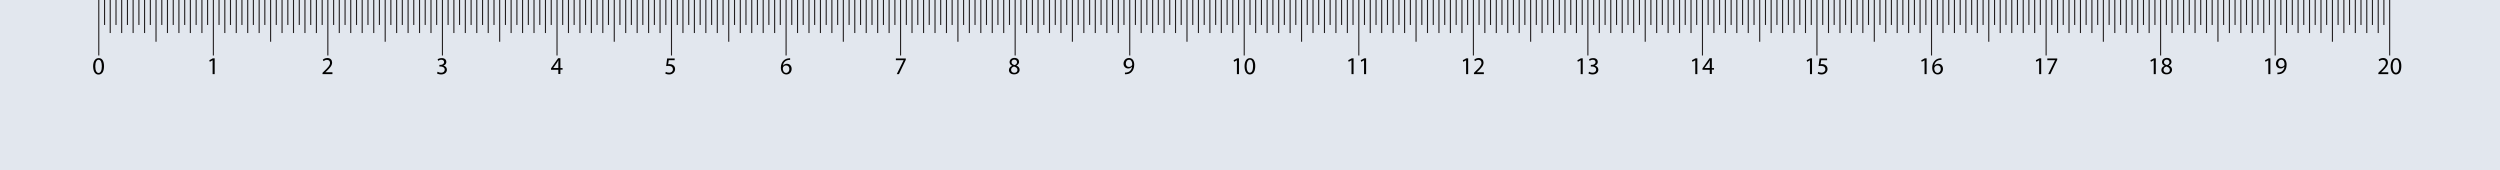 <?xml version="1.0" encoding="utf-8"?>
<!-- Generator: Adobe Illustrator 16.0.0, SVG Export Plug-In . SVG Version: 6.00 Build 0)  -->
<!DOCTYPE svg PUBLIC "-//W3C//DTD SVG 1.1//EN" "http://www.w3.org/Graphics/SVG/1.1/DTD/svg11.dtd">
<svg version="1.1" id="Layer_1" xmlns="http://www.w3.org/2000/svg" xmlns:xlink="http://www.w3.org/1999/xlink" x="0px" y="0px"
	 width="2293px" height="155.9px" viewBox="0 0 2293 155.9" enable-background="new 0 0 2293 155.9" xml:space="preserve">
<rect y="-0.1" fill="#E2E7EE" width="2293" height="156"/>
<line fill="none" stroke="#231F20" stroke-miterlimit="10" x1="90.6" y1="0" x2="90.6" y2="50.9"/>
<line fill="none" stroke="#231F20" stroke-miterlimit="10" x1="95.9" y1="0" x2="95.9" y2="22.9"/>
<line fill="none" stroke="#231F20" stroke-miterlimit="10" x1="101.1" y1="0" x2="101.1" y2="30.3"/>
<line fill="none" stroke="#231F20" stroke-miterlimit="10" x1="106.4" y1="0" x2="106.4" y2="22.9"/>
<line fill="none" stroke="#231F20" stroke-miterlimit="10" x1="111.6" y1="0" x2="111.6" y2="30.3"/>
<line fill="none" stroke="#231F20" stroke-miterlimit="10" x1="116.9" y1="0" x2="116.9" y2="22.9"/>
<line fill="none" stroke="#231F20" stroke-miterlimit="10" x1="122.1" y1="0" x2="122.1" y2="30.3"/>
<line fill="none" stroke="#231F20" stroke-miterlimit="10" x1="127.4" y1="0" x2="127.4" y2="22.9"/>
<line fill="none" stroke="#231F20" stroke-miterlimit="10" x1="132.6" y1="0" x2="132.6" y2="30.3"/>
<line fill="none" stroke="#231F20" stroke-miterlimit="10" x1="137.9" y1="0" x2="137.9" y2="22.9"/>
<line fill="none" stroke="#231F20" stroke-miterlimit="10" x1="143.1" y1="0" x2="143.1" y2="38.3"/>
<line fill="none" stroke="#231F20" stroke-miterlimit="10" x1="148.4" y1="0" x2="148.4" y2="22.9"/>
<line fill="none" stroke="#231F20" stroke-miterlimit="10" x1="153.6" y1="0" x2="153.6" y2="30.3"/>
<line fill="none" stroke="#231F20" stroke-miterlimit="10" x1="158.9" y1="0" x2="158.9" y2="22.9"/>
<line fill="none" stroke="#231F20" stroke-miterlimit="10" x1="164.1" y1="0" x2="164.1" y2="30.3"/>
<line fill="none" stroke="#231F20" stroke-miterlimit="10" x1="169.4" y1="0" x2="169.4" y2="22.9"/>
<line fill="none" stroke="#231F20" stroke-miterlimit="10" x1="174.6" y1="0" x2="174.6" y2="30.3"/>
<line fill="none" stroke="#231F20" stroke-miterlimit="10" x1="179.9" y1="0" x2="179.9" y2="22.9"/>
<line fill="none" stroke="#231F20" stroke-miterlimit="10" x1="185.2" y1="0" x2="185.2" y2="30.3"/>
<line fill="none" stroke="#231F20" stroke-miterlimit="10" x1="190.4" y1="0" x2="190.4" y2="22.9"/>
<line fill="none" stroke="#231F20" stroke-miterlimit="10" x1="195.7" y1="0" x2="195.7" y2="50.9"/>
<line fill="none" stroke="#231F20" stroke-miterlimit="10" x1="200.9" y1="0" x2="200.9" y2="22.9"/>
<line fill="none" stroke="#231F20" stroke-miterlimit="10" x1="206.2" y1="0" x2="206.2" y2="30.3"/>
<line fill="none" stroke="#231F20" stroke-miterlimit="10" x1="211.4" y1="0" x2="211.4" y2="22.9"/>
<line fill="none" stroke="#231F20" stroke-miterlimit="10" x1="216.7" y1="0" x2="216.7" y2="30.3"/>
<line fill="none" stroke="#231F20" stroke-miterlimit="10" x1="221.9" y1="0" x2="221.9" y2="22.9"/>
<line fill="none" stroke="#231F20" stroke-miterlimit="10" x1="227.2" y1="0" x2="227.2" y2="30.3"/>
<line fill="none" stroke="#231F20" stroke-miterlimit="10" x1="232.4" y1="0" x2="232.4" y2="22.9"/>
<line fill="none" stroke="#231F20" stroke-miterlimit="10" x1="237.7" y1="0" x2="237.7" y2="30.3"/>
<line fill="none" stroke="#231F20" stroke-miterlimit="10" x1="242.9" y1="0" x2="242.9" y2="22.9"/>
<line fill="none" stroke="#231F20" stroke-miterlimit="10" x1="248.2" y1="0" x2="248.2" y2="38.3"/>
<line fill="none" stroke="#231F20" stroke-miterlimit="10" x1="253.4" y1="0" x2="253.4" y2="22.9"/>
<line fill="none" stroke="#231F20" stroke-miterlimit="10" x1="258.7" y1="0" x2="258.7" y2="30.3"/>
<line fill="none" stroke="#231F20" stroke-miterlimit="10" x1="264" y1="0" x2="264" y2="22.9"/>
<line fill="none" stroke="#231F20" stroke-miterlimit="10" x1="269.2" y1="0" x2="269.2" y2="30.3"/>
<line fill="none" stroke="#231F20" stroke-miterlimit="10" x1="274.5" y1="0" x2="274.5" y2="22.9"/>
<line fill="none" stroke="#231F20" stroke-miterlimit="10" x1="279.7" y1="0" x2="279.7" y2="30.3"/>
<line fill="none" stroke="#231F20" stroke-miterlimit="10" x1="285" y1="0" x2="285" y2="22.9"/>
<line fill="none" stroke="#231F20" stroke-miterlimit="10" x1="290.2" y1="0" x2="290.2" y2="30.3"/>
<line fill="none" stroke="#231F20" stroke-miterlimit="10" x1="295.5" y1="0" x2="295.5" y2="22.9"/>
<line fill="none" stroke="#231F20" stroke-miterlimit="10" x1="300.7" y1="0" x2="300.7" y2="50.9"/>
<line fill="none" stroke="#231F20" stroke-miterlimit="10" x1="306" y1="0" x2="306" y2="22.9"/>
<line fill="none" stroke="#231F20" stroke-miterlimit="10" x1="311.2" y1="0" x2="311.2" y2="30.3"/>
<line fill="none" stroke="#231F20" stroke-miterlimit="10" x1="316.5" y1="0" x2="316.5" y2="22.9"/>
<line fill="none" stroke="#231F20" stroke-miterlimit="10" x1="321.7" y1="0" x2="321.7" y2="30.3"/>
<line fill="none" stroke="#231F20" stroke-miterlimit="10" x1="327" y1="0" x2="327" y2="22.9"/>
<line fill="none" stroke="#231F20" stroke-miterlimit="10" x1="332.2" y1="0" x2="332.2" y2="30.3"/>
<line fill="none" stroke="#231F20" stroke-miterlimit="10" x1="337.5" y1="0" x2="337.5" y2="22.9"/>
<line fill="none" stroke="#231F20" stroke-miterlimit="10" x1="342.8" y1="0" x2="342.8" y2="30.3"/>
<line fill="none" stroke="#231F20" stroke-miterlimit="10" x1="348" y1="0" x2="348" y2="22.9"/>
<line fill="none" stroke="#231F20" stroke-miterlimit="10" x1="353.3" y1="0" x2="353.3" y2="38.3"/>
<line fill="none" stroke="#231F20" stroke-miterlimit="10" x1="358.5" y1="0" x2="358.5" y2="22.9"/>
<line fill="none" stroke="#231F20" stroke-miterlimit="10" x1="363.8" y1="0" x2="363.8" y2="30.3"/>
<line fill="none" stroke="#231F20" stroke-miterlimit="10" x1="369" y1="0" x2="369" y2="22.9"/>
<line fill="none" stroke="#231F20" stroke-miterlimit="10" x1="374.3" y1="0" x2="374.3" y2="30.3"/>
<line fill="none" stroke="#231F20" stroke-miterlimit="10" x1="379.5" y1="0" x2="379.5" y2="22.9"/>
<line fill="none" stroke="#231F20" stroke-miterlimit="10" x1="384.8" y1="0" x2="384.8" y2="30.3"/>
<line fill="none" stroke="#231F20" stroke-miterlimit="10" x1="390" y1="0" x2="390" y2="22.9"/>
<line fill="none" stroke="#231F20" stroke-miterlimit="10" x1="395.3" y1="0" x2="395.3" y2="30.3"/>
<line fill="none" stroke="#231F20" stroke-miterlimit="10" x1="400.5" y1="0" x2="400.5" y2="22.9"/>
<line fill="none" stroke="#231F20" stroke-miterlimit="10" x1="405.8" y1="0" x2="405.8" y2="50.9"/>
<line fill="none" stroke="#231F20" stroke-miterlimit="10" x1="411" y1="0" x2="411" y2="22.9"/>
<line fill="none" stroke="#231F20" stroke-miterlimit="10" x1="416.3" y1="0" x2="416.3" y2="30.3"/>
<line fill="none" stroke="#231F20" stroke-miterlimit="10" x1="421.5" y1="0" x2="421.5" y2="22.9"/>
<line fill="none" stroke="#231F20" stroke-miterlimit="10" x1="426.8" y1="0" x2="426.8" y2="30.3"/>
<line fill="none" stroke="#231F20" stroke-miterlimit="10" x1="432.1" y1="0" x2="432.1" y2="22.9"/>
<line fill="none" stroke="#231F20" stroke-miterlimit="10" x1="437.3" y1="0" x2="437.3" y2="30.3"/>
<line fill="none" stroke="#231F20" stroke-miterlimit="10" x1="442.6" y1="0" x2="442.6" y2="22.9"/>
<line fill="none" stroke="#231F20" stroke-miterlimit="10" x1="447.8" y1="0" x2="447.8" y2="30.3"/>
<line fill="none" stroke="#231F20" stroke-miterlimit="10" x1="453.1" y1="0" x2="453.1" y2="22.9"/>
<line fill="none" stroke="#231F20" stroke-miterlimit="10" x1="458.3" y1="0" x2="458.3" y2="38.3"/>
<line fill="none" stroke="#231F20" stroke-miterlimit="10" x1="463.6" y1="0" x2="463.6" y2="22.9"/>
<line fill="none" stroke="#231F20" stroke-miterlimit="10" x1="468.8" y1="0" x2="468.8" y2="30.3"/>
<line fill="none" stroke="#231F20" stroke-miterlimit="10" x1="474.1" y1="0" x2="474.1" y2="22.9"/>
<line fill="none" stroke="#231F20" stroke-miterlimit="10" x1="479.3" y1="0" x2="479.3" y2="30.3"/>
<line fill="none" stroke="#231F20" stroke-miterlimit="10" x1="484.6" y1="0" x2="484.6" y2="22.9"/>
<line fill="none" stroke="#231F20" stroke-miterlimit="10" x1="489.8" y1="0" x2="489.8" y2="30.3"/>
<line fill="none" stroke="#231F20" stroke-miterlimit="10" x1="495.1" y1="0" x2="495.1" y2="22.9"/>
<line fill="none" stroke="#231F20" stroke-miterlimit="10" x1="500.3" y1="0" x2="500.3" y2="30.3"/>
<line fill="none" stroke="#231F20" stroke-miterlimit="10" x1="505.6" y1="0" x2="505.6" y2="22.9"/>
<line fill="none" stroke="#231F20" stroke-miterlimit="10" x1="510.9" y1="0" x2="510.9" y2="50.9"/>
<line fill="none" stroke="#231F20" stroke-miterlimit="10" x1="516.1" y1="0" x2="516.1" y2="22.9"/>
<line fill="none" stroke="#231F20" stroke-miterlimit="10" x1="521.4" y1="0" x2="521.4" y2="30.3"/>
<line fill="none" stroke="#231F20" stroke-miterlimit="10" x1="526.6" y1="0" x2="526.6" y2="22.9"/>
<line fill="none" stroke="#231F20" stroke-miterlimit="10" x1="531.9" y1="0" x2="531.9" y2="30.3"/>
<line fill="none" stroke="#231F20" stroke-miterlimit="10" x1="537.1" y1="0" x2="537.1" y2="22.9"/>
<line fill="none" stroke="#231F20" stroke-miterlimit="10" x1="542.4" y1="0" x2="542.4" y2="30.3"/>
<line fill="none" stroke="#231F20" stroke-miterlimit="10" x1="547.6" y1="0" x2="547.6" y2="22.9"/>
<line fill="none" stroke="#231F20" stroke-miterlimit="10" x1="552.9" y1="0" x2="552.9" y2="30.3"/>
<line fill="none" stroke="#231F20" stroke-miterlimit="10" x1="558.1" y1="0" x2="558.1" y2="22.9"/>
<line fill="none" stroke="#231F20" stroke-miterlimit="10" x1="563.4" y1="0" x2="563.4" y2="38.3"/>
<line fill="none" stroke="#231F20" stroke-miterlimit="10" x1="568.6" y1="0" x2="568.6" y2="22.9"/>
<line fill="none" stroke="#231F20" stroke-miterlimit="10" x1="573.9" y1="0" x2="573.9" y2="30.3"/>
<line fill="none" stroke="#231F20" stroke-miterlimit="10" x1="579.1" y1="0" x2="579.1" y2="22.9"/>
<line fill="none" stroke="#231F20" stroke-miterlimit="10" x1="584.4" y1="0" x2="584.4" y2="30.3"/>
<line fill="none" stroke="#231F20" stroke-miterlimit="10" x1="589.6" y1="0" x2="589.6" y2="22.9"/>
<line fill="none" stroke="#231F20" stroke-miterlimit="10" x1="594.9" y1="0" x2="594.9" y2="30.3"/>
<line fill="none" stroke="#231F20" stroke-miterlimit="10" x1="600.2" y1="0" x2="600.2" y2="22.9"/>
<line fill="none" stroke="#231F20" stroke-miterlimit="10" x1="605.4" y1="0" x2="605.4" y2="30.3"/>
<line fill="none" stroke="#231F20" stroke-miterlimit="10" x1="610.7" y1="0" x2="610.7" y2="22.9"/>
<line fill="none" stroke="#231F20" stroke-miterlimit="10" x1="615.9" y1="0" x2="615.9" y2="50.9"/>
<line fill="none" stroke="#231F20" stroke-miterlimit="10" x1="621.2" y1="0" x2="621.2" y2="22.9"/>
<line fill="none" stroke="#231F20" stroke-miterlimit="10" x1="626.4" y1="0" x2="626.4" y2="30.3"/>
<line fill="none" stroke="#231F20" stroke-miterlimit="10" x1="631.7" y1="0" x2="631.7" y2="22.9"/>
<line fill="none" stroke="#231F20" stroke-miterlimit="10" x1="636.9" y1="0" x2="636.9" y2="30.3"/>
<line fill="none" stroke="#231F20" stroke-miterlimit="10" x1="642.2" y1="0" x2="642.2" y2="22.9"/>
<line fill="none" stroke="#231F20" stroke-miterlimit="10" x1="647.4" y1="0" x2="647.4" y2="30.3"/>
<line fill="none" stroke="#231F20" stroke-miterlimit="10" x1="652.7" y1="0" x2="652.7" y2="22.9"/>
<line fill="none" stroke="#231F20" stroke-miterlimit="10" x1="657.9" y1="0" x2="657.9" y2="30.3"/>
<line fill="none" stroke="#231F20" stroke-miterlimit="10" x1="663.2" y1="0" x2="663.2" y2="22.9"/>
<line fill="none" stroke="#231F20" stroke-miterlimit="10" x1="668.4" y1="0" x2="668.4" y2="38.3"/>
<line fill="none" stroke="#231F20" stroke-miterlimit="10" x1="673.7" y1="0" x2="673.7" y2="22.9"/>
<line fill="none" stroke="#231F20" stroke-miterlimit="10" x1="679" y1="0" x2="679" y2="30.3"/>
<line fill="none" stroke="#231F20" stroke-miterlimit="10" x1="684.2" y1="0" x2="684.2" y2="22.9"/>
<line fill="none" stroke="#231F20" stroke-miterlimit="10" x1="689.5" y1="0" x2="689.5" y2="30.3"/>
<line fill="none" stroke="#231F20" stroke-miterlimit="10" x1="694.7" y1="0" x2="694.7" y2="22.9"/>
<line fill="none" stroke="#231F20" stroke-miterlimit="10" x1="700" y1="0" x2="700" y2="30.3"/>
<line fill="none" stroke="#231F20" stroke-miterlimit="10" x1="705.2" y1="0" x2="705.2" y2="22.9"/>
<line fill="none" stroke="#231F20" stroke-miterlimit="10" x1="710.5" y1="0" x2="710.5" y2="30.3"/>
<line fill="none" stroke="#231F20" stroke-miterlimit="10" x1="715.7" y1="0" x2="715.7" y2="22.9"/>
<line fill="none" stroke="#231F20" stroke-miterlimit="10" x1="721" y1="0" x2="721" y2="50.9"/>
<line fill="none" stroke="#231F20" stroke-miterlimit="10" x1="726.2" y1="0" x2="726.2" y2="22.9"/>
<line fill="none" stroke="#231F20" stroke-miterlimit="10" x1="731.5" y1="0" x2="731.5" y2="30.3"/>
<line fill="none" stroke="#231F20" stroke-miterlimit="10" x1="736.7" y1="0" x2="736.7" y2="22.9"/>
<line fill="none" stroke="#231F20" stroke-miterlimit="10" x1="742" y1="0" x2="742" y2="30.3"/>
<line fill="none" stroke="#231F20" stroke-miterlimit="10" x1="747.2" y1="0" x2="747.2" y2="22.9"/>
<line fill="none" stroke="#231F20" stroke-miterlimit="10" x1="752.5" y1="0" x2="752.5" y2="30.3"/>
<line fill="none" stroke="#231F20" stroke-miterlimit="10" x1="757.8" y1="0" x2="757.8" y2="22.9"/>
<line fill="none" stroke="#231F20" stroke-miterlimit="10" x1="763" y1="0" x2="763" y2="30.3"/>
<line fill="none" stroke="#231F20" stroke-miterlimit="10" x1="768.3" y1="0" x2="768.3" y2="22.9"/>
<line fill="none" stroke="#231F20" stroke-miterlimit="10" x1="773.5" y1="0" x2="773.5" y2="38.3"/>
<line fill="none" stroke="#231F20" stroke-miterlimit="10" x1="778.8" y1="0" x2="778.8" y2="22.9"/>
<line fill="none" stroke="#231F20" stroke-miterlimit="10" x1="784" y1="0" x2="784" y2="30.3"/>
<line fill="none" stroke="#231F20" stroke-miterlimit="10" x1="789.3" y1="0" x2="789.3" y2="22.9"/>
<line fill="none" stroke="#231F20" stroke-miterlimit="10" x1="794.5" y1="0" x2="794.5" y2="30.3"/>
<line fill="none" stroke="#231F20" stroke-miterlimit="10" x1="799.8" y1="0" x2="799.8" y2="22.9"/>
<line fill="none" stroke="#231F20" stroke-miterlimit="10" x1="805" y1="0" x2="805" y2="30.3"/>
<line fill="none" stroke="#231F20" stroke-miterlimit="10" x1="810.3" y1="0" x2="810.3" y2="22.9"/>
<line fill="none" stroke="#231F20" stroke-miterlimit="10" x1="815.5" y1="0" x2="815.5" y2="30.3"/>
<line fill="none" stroke="#231F20" stroke-miterlimit="10" x1="820.8" y1="0" x2="820.8" y2="22.9"/>
<line fill="none" stroke="#231F20" stroke-miterlimit="10" x1="826" y1="0" x2="826" y2="50.9"/>
<line fill="none" stroke="#231F20" stroke-miterlimit="10" x1="831.3" y1="0" x2="831.3" y2="22.9"/>
<line fill="none" stroke="#231F20" stroke-miterlimit="10" x1="836.5" y1="0" x2="836.5" y2="30.3"/>
<line fill="none" stroke="#231F20" stroke-miterlimit="10" x1="841.8" y1="0" x2="841.8" y2="22.9"/>
<line fill="none" stroke="#231F20" stroke-miterlimit="10" x1="847.1" y1="0" x2="847.1" y2="30.3"/>
<line fill="none" stroke="#231F20" stroke-miterlimit="10" x1="852.3" y1="0" x2="852.3" y2="22.9"/>
<line fill="none" stroke="#231F20" stroke-miterlimit="10" x1="857.6" y1="0" x2="857.6" y2="30.3"/>
<line fill="none" stroke="#231F20" stroke-miterlimit="10" x1="862.8" y1="0" x2="862.8" y2="22.9"/>
<line fill="none" stroke="#231F20" stroke-miterlimit="10" x1="868.1" y1="0" x2="868.1" y2="30.3"/>
<line fill="none" stroke="#231F20" stroke-miterlimit="10" x1="873.3" y1="0" x2="873.3" y2="22.9"/>
<line fill="none" stroke="#231F20" stroke-miterlimit="10" x1="878.6" y1="0" x2="878.6" y2="38.3"/>
<line fill="none" stroke="#231F20" stroke-miterlimit="10" x1="883.8" y1="0" x2="883.8" y2="22.9"/>
<line fill="none" stroke="#231F20" stroke-miterlimit="10" x1="889.1" y1="0" x2="889.1" y2="30.3"/>
<line fill="none" stroke="#231F20" stroke-miterlimit="10" x1="894.3" y1="0" x2="894.3" y2="22.9"/>
<line fill="none" stroke="#231F20" stroke-miterlimit="10" x1="899.6" y1="0" x2="899.6" y2="30.3"/>
<line fill="none" stroke="#231F20" stroke-miterlimit="10" x1="904.8" y1="0" x2="904.8" y2="22.9"/>
<line fill="none" stroke="#231F20" stroke-miterlimit="10" x1="910.1" y1="0" x2="910.1" y2="30.3"/>
<line fill="none" stroke="#231F20" stroke-miterlimit="10" x1="915.3" y1="0" x2="915.3" y2="22.9"/>
<line fill="none" stroke="#231F20" stroke-miterlimit="10" x1="920.6" y1="0" x2="920.6" y2="30.3"/>
<line fill="none" stroke="#231F20" stroke-miterlimit="10" x1="925.9" y1="0" x2="925.9" y2="22.9"/>
<line fill="none" stroke="#231F20" stroke-miterlimit="10" x1="931.1" y1="0" x2="931.1" y2="50.9"/>
<line fill="none" stroke="#231F20" stroke-miterlimit="10" x1="936.4" y1="0" x2="936.4" y2="22.9"/>
<line fill="none" stroke="#231F20" stroke-miterlimit="10" x1="941.6" y1="0" x2="941.6" y2="30.3"/>
<line fill="none" stroke="#231F20" stroke-miterlimit="10" x1="946.9" y1="0" x2="946.9" y2="22.9"/>
<line fill="none" stroke="#231F20" stroke-miterlimit="10" x1="952.1" y1="0" x2="952.1" y2="30.3"/>
<line fill="none" stroke="#231F20" stroke-miterlimit="10" x1="957.4" y1="0" x2="957.4" y2="22.9"/>
<line fill="none" stroke="#231F20" stroke-miterlimit="10" x1="962.6" y1="0" x2="962.6" y2="30.3"/>
<line fill="none" stroke="#231F20" stroke-miterlimit="10" x1="967.9" y1="0" x2="967.9" y2="22.9"/>
<line fill="none" stroke="#231F20" stroke-miterlimit="10" x1="973.1" y1="0" x2="973.1" y2="30.3"/>
<line fill="none" stroke="#231F20" stroke-miterlimit="10" x1="978.4" y1="0" x2="978.4" y2="22.9"/>
<line fill="none" stroke="#231F20" stroke-miterlimit="10" x1="983.6" y1="0" x2="983.6" y2="38.3"/>
<line fill="none" stroke="#231F20" stroke-miterlimit="10" x1="988.9" y1="0" x2="988.9" y2="22.9"/>
<line fill="none" stroke="#231F20" stroke-miterlimit="10" x1="994.1" y1="0" x2="994.1" y2="30.3"/>
<line fill="none" stroke="#231F20" stroke-miterlimit="10" x1="999.4" y1="0" x2="999.4" y2="22.9"/>
<line fill="none" stroke="#231F20" stroke-miterlimit="10" x1="1004.6" y1="0" x2="1004.6" y2="30.3"/>
<line fill="none" stroke="#231F20" stroke-miterlimit="10" x1="1009.9" y1="0" x2="1009.9" y2="22.9"/>
<line fill="none" stroke="#231F20" stroke-miterlimit="10" x1="1015.2" y1="0" x2="1015.2" y2="30.3"/>
<line fill="none" stroke="#231F20" stroke-miterlimit="10" x1="1020.4" y1="0" x2="1020.4" y2="22.9"/>
<line fill="none" stroke="#231F20" stroke-miterlimit="10" x1="1025.7" y1="0" x2="1025.7" y2="30.3"/>
<line fill="none" stroke="#231F20" stroke-miterlimit="10" x1="1030.9" y1="0" x2="1030.9" y2="22.9"/>
<line fill="none" stroke="#231F20" stroke-miterlimit="10" x1="1036.2" y1="0" x2="1036.2" y2="50.9"/>
<line fill="none" stroke="#231F20" stroke-miterlimit="10" x1="1041.4" y1="0" x2="1041.4" y2="22.9"/>
<line fill="none" stroke="#231F20" stroke-miterlimit="10" x1="1046.7" y1="0" x2="1046.7" y2="30.3"/>
<line fill="none" stroke="#231F20" stroke-miterlimit="10" x1="1051.9" y1="0" x2="1051.9" y2="22.9"/>
<line fill="none" stroke="#231F20" stroke-miterlimit="10" x1="1057.2" y1="0" x2="1057.2" y2="30.3"/>
<line fill="none" stroke="#231F20" stroke-miterlimit="10" x1="1062.4" y1="0" x2="1062.4" y2="22.9"/>
<line fill="none" stroke="#231F20" stroke-miterlimit="10" x1="1067.7" y1="0" x2="1067.7" y2="30.3"/>
<line fill="none" stroke="#231F20" stroke-miterlimit="10" x1="1072.9" y1="0" x2="1072.9" y2="22.9"/>
<line fill="none" stroke="#231F20" stroke-miterlimit="10" x1="1078.2" y1="0" x2="1078.2" y2="30.3"/>
<line fill="none" stroke="#231F20" stroke-miterlimit="10" x1="1083.4" y1="0" x2="1083.4" y2="22.9"/>
<line fill="none" stroke="#231F20" stroke-miterlimit="10" x1="1088.7" y1="0" x2="1088.7" y2="38.3"/>
<line fill="none" stroke="#231F20" stroke-miterlimit="10" x1="1094" y1="0" x2="1094" y2="22.9"/>
<line fill="none" stroke="#231F20" stroke-miterlimit="10" x1="1099.2" y1="0" x2="1099.2" y2="30.3"/>
<line fill="none" stroke="#231F20" stroke-miterlimit="10" x1="1104.5" y1="0" x2="1104.5" y2="22.9"/>
<line fill="none" stroke="#231F20" stroke-miterlimit="10" x1="1109.7" y1="0" x2="1109.7" y2="30.3"/>
<line fill="none" stroke="#231F20" stroke-miterlimit="10" x1="1115" y1="0" x2="1115" y2="22.9"/>
<line fill="none" stroke="#231F20" stroke-miterlimit="10" x1="1120.2" y1="0" x2="1120.2" y2="30.3"/>
<line fill="none" stroke="#231F20" stroke-miterlimit="10" x1="1125.5" y1="0" x2="1125.5" y2="22.9"/>
<line fill="none" stroke="#231F20" stroke-miterlimit="10" x1="1130.7" y1="0" x2="1130.7" y2="30.3"/>
<line fill="none" stroke="#231F20" stroke-miterlimit="10" x1="1136" y1="0" x2="1136" y2="22.9"/>
<line fill="none" stroke="#231F20" stroke-miterlimit="10" x1="1141.2" y1="0" x2="1141.2" y2="50.9"/>
<line fill="none" stroke="#231F20" stroke-miterlimit="10" x1="1146.5" y1="0" x2="1146.5" y2="22.9"/>
<line fill="none" stroke="#231F20" stroke-miterlimit="10" x1="1151.7" y1="0" x2="1151.7" y2="30.3"/>
<line fill="none" stroke="#231F20" stroke-miterlimit="10" x1="1157" y1="0" x2="1157" y2="22.9"/>
<line fill="none" stroke="#231F20" stroke-miterlimit="10" x1="1162.2" y1="0" x2="1162.2" y2="30.3"/>
<line fill="none" stroke="#231F20" stroke-miterlimit="10" x1="1167.5" y1="0" x2="1167.5" y2="22.9"/>
<line fill="none" stroke="#231F20" stroke-miterlimit="10" x1="1172.8" y1="0" x2="1172.8" y2="30.3"/>
<line fill="none" stroke="#231F20" stroke-miterlimit="10" x1="1178" y1="0" x2="1178" y2="22.9"/>
<line fill="none" stroke="#231F20" stroke-miterlimit="10" x1="1183.3" y1="0" x2="1183.3" y2="30.3"/>
<line fill="none" stroke="#231F20" stroke-miterlimit="10" x1="1188.5" y1="0" x2="1188.5" y2="22.9"/>
<line fill="none" stroke="#231F20" stroke-miterlimit="10" x1="1193.8" y1="0" x2="1193.8" y2="38.3"/>
<line fill="none" stroke="#231F20" stroke-miterlimit="10" x1="1199" y1="0" x2="1199" y2="22.9"/>
<line fill="none" stroke="#231F20" stroke-miterlimit="10" x1="1204.3" y1="0" x2="1204.3" y2="30.3"/>
<line fill="none" stroke="#231F20" stroke-miterlimit="10" x1="1209.5" y1="0" x2="1209.5" y2="22.9"/>
<line fill="none" stroke="#231F20" stroke-miterlimit="10" x1="1214.8" y1="0" x2="1214.8" y2="30.3"/>
<line fill="none" stroke="#231F20" stroke-miterlimit="10" x1="1220" y1="0" x2="1220" y2="22.9"/>
<line fill="none" stroke="#231F20" stroke-miterlimit="10" x1="1225.3" y1="0" x2="1225.3" y2="30.3"/>
<line fill="none" stroke="#231F20" stroke-miterlimit="10" x1="1230.5" y1="0" x2="1230.5" y2="22.9"/>
<line fill="none" stroke="#231F20" stroke-miterlimit="10" x1="1235.8" y1="0" x2="1235.8" y2="30.3"/>
<line fill="none" stroke="#231F20" stroke-miterlimit="10" x1="1241" y1="0" x2="1241" y2="22.9"/>
<line fill="none" stroke="#231F20" stroke-miterlimit="10" x1="1246.3" y1="0" x2="1246.3" y2="50.9"/>
<line fill="none" stroke="#231F20" stroke-miterlimit="10" x1="1251.5" y1="0" x2="1251.5" y2="22.9"/>
<line fill="none" stroke="#231F20" stroke-miterlimit="10" x1="1256.8" y1="0" x2="1256.8" y2="30.3"/>
<line fill="none" stroke="#231F20" stroke-miterlimit="10" x1="1262.1" y1="0" x2="1262.1" y2="22.9"/>
<line fill="none" stroke="#231F20" stroke-miterlimit="10" x1="1267.3" y1="0" x2="1267.3" y2="30.3"/>
<line fill="none" stroke="#231F20" stroke-miterlimit="10" x1="1272.6" y1="0" x2="1272.6" y2="22.9"/>
<line fill="none" stroke="#231F20" stroke-miterlimit="10" x1="1277.8" y1="0" x2="1277.8" y2="30.3"/>
<line fill="none" stroke="#231F20" stroke-miterlimit="10" x1="1283.1" y1="0" x2="1283.1" y2="22.9"/>
<line fill="none" stroke="#231F20" stroke-miterlimit="10" x1="1288.3" y1="0" x2="1288.3" y2="30.3"/>
<line fill="none" stroke="#231F20" stroke-miterlimit="10" x1="1293.6" y1="0" x2="1293.6" y2="22.9"/>
<line fill="none" stroke="#231F20" stroke-miterlimit="10" x1="1298.8" y1="0" x2="1298.8" y2="38.3"/>
<line fill="none" stroke="#231F20" stroke-miterlimit="10" x1="1304.1" y1="0" x2="1304.1" y2="22.9"/>
<line fill="none" stroke="#231F20" stroke-miterlimit="10" x1="1309.3" y1="0" x2="1309.3" y2="30.3"/>
<line fill="none" stroke="#231F20" stroke-miterlimit="10" x1="1314.6" y1="0" x2="1314.6" y2="22.9"/>
<line fill="none" stroke="#231F20" stroke-miterlimit="10" x1="1319.8" y1="0" x2="1319.8" y2="30.3"/>
<line fill="none" stroke="#231F20" stroke-miterlimit="10" x1="1325.1" y1="0" x2="1325.1" y2="22.9"/>
<line fill="none" stroke="#231F20" stroke-miterlimit="10" x1="1330.3" y1="0" x2="1330.3" y2="30.3"/>
<line fill="none" stroke="#231F20" stroke-miterlimit="10" x1="1335.6" y1="0" x2="1335.6" y2="22.9"/>
<line fill="none" stroke="#231F20" stroke-miterlimit="10" x1="1340.9" y1="0" x2="1340.9" y2="30.3"/>
<line fill="none" stroke="#231F20" stroke-miterlimit="10" x1="1346.1" y1="0" x2="1346.1" y2="22.9"/>
<line fill="none" stroke="#231F20" stroke-miterlimit="10" x1="1351.4" y1="0" x2="1351.4" y2="50.9"/>
<line fill="none" stroke="#231F20" stroke-miterlimit="10" x1="1356.6" y1="0" x2="1356.6" y2="22.9"/>
<line fill="none" stroke="#231F20" stroke-miterlimit="10" x1="1361.9" y1="0" x2="1361.9" y2="30.3"/>
<line fill="none" stroke="#231F20" stroke-miterlimit="10" x1="1367.1" y1="0" x2="1367.1" y2="22.9"/>
<line fill="none" stroke="#231F20" stroke-miterlimit="10" x1="1372.4" y1="0" x2="1372.4" y2="30.3"/>
<line fill="none" stroke="#231F20" stroke-miterlimit="10" x1="1377.6" y1="0" x2="1377.6" y2="22.9"/>
<line fill="none" stroke="#231F20" stroke-miterlimit="10" x1="1382.9" y1="0" x2="1382.9" y2="30.3"/>
<line fill="none" stroke="#231F20" stroke-miterlimit="10" x1="1388.1" y1="0" x2="1388.1" y2="22.9"/>
<line fill="none" stroke="#231F20" stroke-miterlimit="10" x1="1393.4" y1="0" x2="1393.4" y2="30.3"/>
<line fill="none" stroke="#231F20" stroke-miterlimit="10" x1="1398.6" y1="0" x2="1398.6" y2="22.9"/>
<line fill="none" stroke="#231F20" stroke-miterlimit="10" x1="1403.9" y1="0" x2="1403.9" y2="38.3"/>
<line fill="none" stroke="#231F20" stroke-miterlimit="10" x1="1409.1" y1="0" x2="1409.1" y2="22.9"/>
<line fill="none" stroke="#231F20" stroke-miterlimit="10" x1="1414.4" y1="0" x2="1414.4" y2="30.3"/>
<line fill="none" stroke="#231F20" stroke-miterlimit="10" x1="1419.6" y1="0" x2="1419.6" y2="22.9"/>
<line fill="none" stroke="#231F20" stroke-miterlimit="10" x1="1424.9" y1="0" x2="1424.9" y2="30.3"/>
<line fill="none" stroke="#231F20" stroke-miterlimit="10" x1="1430.2" y1="0" x2="1430.2" y2="22.9"/>
<line fill="none" stroke="#231F20" stroke-miterlimit="10" x1="1435.4" y1="0" x2="1435.4" y2="30.3"/>
<line fill="none" stroke="#231F20" stroke-miterlimit="10" x1="1440.7" y1="0" x2="1440.7" y2="22.9"/>
<line fill="none" stroke="#231F20" stroke-miterlimit="10" x1="1445.9" y1="0" x2="1445.9" y2="30.3"/>
<line fill="none" stroke="#231F20" stroke-miterlimit="10" x1="1451.2" y1="0" x2="1451.2" y2="22.9"/>
<line fill="none" stroke="#231F20" stroke-miterlimit="10" x1="1456.4" y1="0" x2="1456.4" y2="50.9"/>
<line fill="none" stroke="#231F20" stroke-miterlimit="10" x1="1461.7" y1="0" x2="1461.7" y2="22.9"/>
<line fill="none" stroke="#231F20" stroke-miterlimit="10" x1="1466.9" y1="0" x2="1466.9" y2="30.3"/>
<line fill="none" stroke="#231F20" stroke-miterlimit="10" x1="1472.2" y1="0" x2="1472.2" y2="22.9"/>
<line fill="none" stroke="#231F20" stroke-miterlimit="10" x1="1477.4" y1="0" x2="1477.4" y2="30.3"/>
<line fill="none" stroke="#231F20" stroke-miterlimit="10" x1="1482.7" y1="0" x2="1482.7" y2="22.9"/>
<line fill="none" stroke="#231F20" stroke-miterlimit="10" x1="1487.9" y1="0" x2="1487.9" y2="30.3"/>
<line fill="none" stroke="#231F20" stroke-miterlimit="10" x1="1493.2" y1="0" x2="1493.2" y2="22.9"/>
<line fill="none" stroke="#231F20" stroke-miterlimit="10" x1="1498.4" y1="0" x2="1498.4" y2="30.3"/>
<line fill="none" stroke="#231F20" stroke-miterlimit="10" x1="1503.7" y1="0" x2="1503.7" y2="22.9"/>
<line fill="none" stroke="#231F20" stroke-miterlimit="10" x1="1509" y1="0" x2="1509" y2="38.3"/>
<line fill="none" stroke="#231F20" stroke-miterlimit="10" x1="1514.2" y1="0" x2="1514.2" y2="22.9"/>
<line fill="none" stroke="#231F20" stroke-miterlimit="10" x1="1519.5" y1="0" x2="1519.5" y2="30.3"/>
<line fill="none" stroke="#231F20" stroke-miterlimit="10" x1="1524.7" y1="0" x2="1524.7" y2="22.9"/>
<line fill="none" stroke="#231F20" stroke-miterlimit="10" x1="1530" y1="0" x2="1530" y2="30.3"/>
<line fill="none" stroke="#231F20" stroke-miterlimit="10" x1="1535.2" y1="0" x2="1535.2" y2="22.9"/>
<line fill="none" stroke="#231F20" stroke-miterlimit="10" x1="1540.5" y1="0" x2="1540.5" y2="30.3"/>
<line fill="none" stroke="#231F20" stroke-miterlimit="10" x1="1545.7" y1="0" x2="1545.7" y2="22.9"/>
<line fill="none" stroke="#231F20" stroke-miterlimit="10" x1="1551" y1="0" x2="1551" y2="30.3"/>
<line fill="none" stroke="#231F20" stroke-miterlimit="10" x1="1556.2" y1="0" x2="1556.2" y2="22.9"/>
<line fill="none" stroke="#231F20" stroke-miterlimit="10" x1="1561.5" y1="0" x2="1561.5" y2="50.9"/>
<line fill="none" stroke="#231F20" stroke-miterlimit="10" x1="1566.7" y1="0" x2="1566.7" y2="22.9"/>
<line fill="none" stroke="#231F20" stroke-miterlimit="10" x1="1572" y1="0" x2="1572" y2="30.3"/>
<line fill="none" stroke="#231F20" stroke-miterlimit="10" x1="1577.2" y1="0" x2="1577.2" y2="22.9"/>
<line fill="none" stroke="#231F20" stroke-miterlimit="10" x1="1582.5" y1="0" x2="1582.5" y2="30.3"/>
<line fill="none" stroke="#231F20" stroke-miterlimit="10" x1="1587.8" y1="0" x2="1587.8" y2="22.9"/>
<line fill="none" stroke="#231F20" stroke-miterlimit="10" x1="1593" y1="0" x2="1593" y2="30.3"/>
<line fill="none" stroke="#231F20" stroke-miterlimit="10" x1="1598.3" y1="0" x2="1598.3" y2="22.9"/>
<line fill="none" stroke="#231F20" stroke-miterlimit="10" x1="1603.5" y1="0" x2="1603.5" y2="30.3"/>
<line fill="none" stroke="#231F20" stroke-miterlimit="10" x1="1608.8" y1="0" x2="1608.8" y2="22.9"/>
<line fill="none" stroke="#231F20" stroke-miterlimit="10" x1="1614" y1="0" x2="1614" y2="38.3"/>
<line fill="none" stroke="#231F20" stroke-miterlimit="10" x1="1619.3" y1="0" x2="1619.3" y2="22.9"/>
<line fill="none" stroke="#231F20" stroke-miterlimit="10" x1="1624.5" y1="0" x2="1624.5" y2="30.3"/>
<line fill="none" stroke="#231F20" stroke-miterlimit="10" x1="1629.8" y1="0" x2="1629.8" y2="22.9"/>
<line fill="none" stroke="#231F20" stroke-miterlimit="10" x1="1635" y1="0" x2="1635" y2="30.3"/>
<line fill="none" stroke="#231F20" stroke-miterlimit="10" x1="1640.3" y1="0" x2="1640.3" y2="22.9"/>
<line fill="none" stroke="#231F20" stroke-miterlimit="10" x1="1645.5" y1="0" x2="1645.5" y2="30.3"/>
<line fill="none" stroke="#231F20" stroke-miterlimit="10" x1="1650.8" y1="0" x2="1650.8" y2="22.9"/>
<line fill="none" stroke="#231F20" stroke-miterlimit="10" x1="1656" y1="0" x2="1656" y2="30.3"/>
<line fill="none" stroke="#231F20" stroke-miterlimit="10" x1="1661.3" y1="0" x2="1661.3" y2="22.9"/>
<line fill="none" stroke="#231F20" stroke-miterlimit="10" x1="1666.5" y1="0" x2="1666.5" y2="50.9"/>
<line fill="none" stroke="#231F20" stroke-miterlimit="10" x1="1671.8" y1="0" x2="1671.8" y2="22.9"/>
<line fill="none" stroke="#231F20" stroke-miterlimit="10" x1="1677.1" y1="0" x2="1677.1" y2="30.3"/>
<line fill="none" stroke="#231F20" stroke-miterlimit="10" x1="1682.3" y1="0" x2="1682.3" y2="22.9"/>
<line fill="none" stroke="#231F20" stroke-miterlimit="10" x1="1687.6" y1="0" x2="1687.6" y2="30.3"/>
<line fill="none" stroke="#231F20" stroke-miterlimit="10" x1="1692.8" y1="0" x2="1692.8" y2="22.9"/>
<line fill="none" stroke="#231F20" stroke-miterlimit="10" x1="1698.1" y1="0" x2="1698.1" y2="30.3"/>
<line fill="none" stroke="#231F20" stroke-miterlimit="10" x1="1703.3" y1="0" x2="1703.3" y2="22.9"/>
<line fill="none" stroke="#231F20" stroke-miterlimit="10" x1="1708.6" y1="0" x2="1708.6" y2="30.3"/>
<line fill="none" stroke="#231F20" stroke-miterlimit="10" x1="1713.8" y1="0" x2="1713.8" y2="22.9"/>
<line fill="none" stroke="#231F20" stroke-miterlimit="10" x1="1719.1" y1="0" x2="1719.1" y2="38.3"/>
<line fill="none" stroke="#231F20" stroke-miterlimit="10" x1="1724.3" y1="0" x2="1724.3" y2="22.9"/>
<line fill="none" stroke="#231F20" stroke-miterlimit="10" x1="1729.6" y1="0" x2="1729.6" y2="30.3"/>
<line fill="none" stroke="#231F20" stroke-miterlimit="10" x1="1734.8" y1="0" x2="1734.8" y2="22.9"/>
<line fill="none" stroke="#231F20" stroke-miterlimit="10" x1="1740.1" y1="0" x2="1740.1" y2="30.3"/>
<line fill="none" stroke="#231F20" stroke-miterlimit="10" x1="1745.3" y1="0" x2="1745.3" y2="22.9"/>
<line fill="none" stroke="#231F20" stroke-miterlimit="10" x1="1750.6" y1="0" x2="1750.6" y2="30.3"/>
<line fill="none" stroke="#231F20" stroke-miterlimit="10" x1="1755.9" y1="0" x2="1755.9" y2="22.9"/>
<line fill="none" stroke="#231F20" stroke-miterlimit="10" x1="1761.1" y1="0" x2="1761.1" y2="30.3"/>
<line fill="none" stroke="#231F20" stroke-miterlimit="10" x1="1766.4" y1="0" x2="1766.4" y2="22.9"/>
<line fill="none" stroke="#231F20" stroke-miterlimit="10" x1="1771.6" y1="0" x2="1771.6" y2="50.9"/>
<line fill="none" stroke="#231F20" stroke-miterlimit="10" x1="1776.9" y1="0" x2="1776.9" y2="22.9"/>
<line fill="none" stroke="#231F20" stroke-miterlimit="10" x1="1782.1" y1="0" x2="1782.1" y2="30.3"/>
<line fill="none" stroke="#231F20" stroke-miterlimit="10" x1="1787.4" y1="0" x2="1787.4" y2="22.9"/>
<line fill="none" stroke="#231F20" stroke-miterlimit="10" x1="1792.6" y1="0" x2="1792.6" y2="30.3"/>
<line fill="none" stroke="#231F20" stroke-miterlimit="10" x1="1797.9" y1="0" x2="1797.9" y2="22.9"/>
<line fill="none" stroke="#231F20" stroke-miterlimit="10" x1="1803.1" y1="0" x2="1803.1" y2="30.3"/>
<line fill="none" stroke="#231F20" stroke-miterlimit="10" x1="1808.4" y1="0" x2="1808.4" y2="22.9"/>
<line fill="none" stroke="#231F20" stroke-miterlimit="10" x1="1813.6" y1="0" x2="1813.6" y2="30.3"/>
<line fill="none" stroke="#231F20" stroke-miterlimit="10" x1="1818.9" y1="0" x2="1818.9" y2="22.9"/>
<line fill="none" stroke="#231F20" stroke-miterlimit="10" x1="1824.1" y1="0" x2="1824.1" y2="38.3"/>
<line fill="none" stroke="#231F20" stroke-miterlimit="10" x1="1829.4" y1="0" x2="1829.4" y2="22.9"/>
<line fill="none" stroke="#231F20" stroke-miterlimit="10" x1="1834.6" y1="0" x2="1834.6" y2="30.3"/>
<line fill="none" stroke="#231F20" stroke-miterlimit="10" x1="1839.9" y1="0" x2="1839.9" y2="22.9"/>
<line fill="none" stroke="#231F20" stroke-miterlimit="10" x1="1845.2" y1="0" x2="1845.2" y2="30.3"/>
<line fill="none" stroke="#231F20" stroke-miterlimit="10" x1="1850.4" y1="0" x2="1850.4" y2="22.9"/>
<line fill="none" stroke="#231F20" stroke-miterlimit="10" x1="1855.7" y1="0" x2="1855.7" y2="30.3"/>
<line fill="none" stroke="#231F20" stroke-miterlimit="10" x1="1860.9" y1="0" x2="1860.9" y2="22.9"/>
<line fill="none" stroke="#231F20" stroke-miterlimit="10" x1="1866.2" y1="0" x2="1866.2" y2="30.3"/>
<line fill="none" stroke="#231F20" stroke-miterlimit="10" x1="1871.4" y1="0" x2="1871.4" y2="22.9"/>
<line fill="none" stroke="#231F20" stroke-miterlimit="10" x1="1876.7" y1="0" x2="1876.7" y2="50.9"/>
<line fill="none" stroke="#231F20" stroke-miterlimit="10" x1="1881.9" y1="0" x2="1881.9" y2="22.9"/>
<line fill="none" stroke="#231F20" stroke-miterlimit="10" x1="1887.2" y1="0" x2="1887.2" y2="30.3"/>
<line fill="none" stroke="#231F20" stroke-miterlimit="10" x1="1892.4" y1="0" x2="1892.4" y2="22.9"/>
<line fill="none" stroke="#231F20" stroke-miterlimit="10" x1="1897.7" y1="0" x2="1897.7" y2="30.3"/>
<line fill="none" stroke="#231F20" stroke-miterlimit="10" x1="1902.9" y1="0" x2="1902.9" y2="22.9"/>
<line fill="none" stroke="#231F20" stroke-miterlimit="10" x1="1908.2" y1="0" x2="1908.2" y2="30.3"/>
<line fill="none" stroke="#231F20" stroke-miterlimit="10" x1="1913.4" y1="0" x2="1913.4" y2="22.9"/>
<line fill="none" stroke="#231F20" stroke-miterlimit="10" x1="1918.7" y1="0" x2="1918.7" y2="30.3"/>
<line fill="none" stroke="#231F20" stroke-miterlimit="10" x1="1924" y1="0" x2="1924" y2="22.9"/>
<line fill="none" stroke="#231F20" stroke-miterlimit="10" x1="1929.2" y1="0" x2="1929.2" y2="38.3"/>
<line fill="none" stroke="#231F20" stroke-miterlimit="10" x1="1934.5" y1="0" x2="1934.5" y2="22.9"/>
<line fill="none" stroke="#231F20" stroke-miterlimit="10" x1="1939.7" y1="0" x2="1939.7" y2="30.3"/>
<line fill="none" stroke="#231F20" stroke-miterlimit="10" x1="1945" y1="0" x2="1945" y2="22.9"/>
<line fill="none" stroke="#231F20" stroke-miterlimit="10" x1="1950.2" y1="0" x2="1950.2" y2="30.3"/>
<line fill="none" stroke="#231F20" stroke-miterlimit="10" x1="1955.5" y1="0" x2="1955.5" y2="22.9"/>
<line fill="none" stroke="#231F20" stroke-miterlimit="10" x1="1960.7" y1="0" x2="1960.7" y2="30.3"/>
<line fill="none" stroke="#231F20" stroke-miterlimit="10" x1="1966" y1="0" x2="1966" y2="22.9"/>
<line fill="none" stroke="#231F20" stroke-miterlimit="10" x1="1971.2" y1="0" x2="1971.2" y2="30.3"/>
<line fill="none" stroke="#231F20" stroke-miterlimit="10" x1="1976.5" y1="0" x2="1976.5" y2="22.9"/>
<line fill="none" stroke="#231F20" stroke-miterlimit="10" x1="1981.7" y1="0" x2="1981.7" y2="50.9"/>
<line fill="none" stroke="#231F20" stroke-miterlimit="10" x1="1987" y1="0" x2="1987" y2="22.9"/>
<line fill="none" stroke="#231F20" stroke-miterlimit="10" x1="1992.2" y1="0" x2="1992.2" y2="30.3"/>
<line fill="none" stroke="#231F20" stroke-miterlimit="10" x1="1997.5" y1="0" x2="1997.5" y2="22.9"/>
<line fill="none" stroke="#231F20" stroke-miterlimit="10" x1="2002.8" y1="0" x2="2002.8" y2="30.3"/>
<line fill="none" stroke="#231F20" stroke-miterlimit="10" x1="2008" y1="0" x2="2008" y2="22.9"/>
<line fill="none" stroke="#231F20" stroke-miterlimit="10" x1="2013.3" y1="0" x2="2013.3" y2="30.3"/>
<line fill="none" stroke="#231F20" stroke-miterlimit="10" x1="2018.5" y1="0" x2="2018.5" y2="22.9"/>
<line fill="none" stroke="#231F20" stroke-miterlimit="10" x1="2023.8" y1="0" x2="2023.8" y2="30.3"/>
<line fill="none" stroke="#231F20" stroke-miterlimit="10" x1="2029" y1="0" x2="2029" y2="22.9"/>
<line fill="none" stroke="#231F20" stroke-miterlimit="10" x1="2034.3" y1="0" x2="2034.3" y2="38.3"/>
<line fill="none" stroke="#231F20" stroke-miterlimit="10" x1="2039.5" y1="0" x2="2039.5" y2="22.9"/>
<line fill="none" stroke="#231F20" stroke-miterlimit="10" x1="2044.8" y1="0" x2="2044.8" y2="30.3"/>
<line fill="none" stroke="#231F20" stroke-miterlimit="10" x1="2050" y1="0" x2="2050" y2="22.9"/>
<line fill="none" stroke="#231F20" stroke-miterlimit="10" x1="2055.3" y1="0" x2="2055.3" y2="30.3"/>
<line fill="none" stroke="#231F20" stroke-miterlimit="10" x1="2060.5" y1="0" x2="2060.5" y2="22.9"/>
<line fill="none" stroke="#231F20" stroke-miterlimit="10" x1="2065.8" y1="0" x2="2065.8" y2="30.3"/>
<line fill="none" stroke="#231F20" stroke-miterlimit="10" x1="2071" y1="0" x2="2071" y2="22.9"/>
<line fill="none" stroke="#231F20" stroke-miterlimit="10" x1="2076.3" y1="0" x2="2076.3" y2="30.3"/>
<line fill="none" stroke="#231F20" stroke-miterlimit="10" x1="2081.5" y1="0" x2="2081.5" y2="22.9"/>
<line fill="none" stroke="#231F20" stroke-miterlimit="10" x1="2086.8" y1="0" x2="2086.8" y2="50.9"/>
<line fill="none" stroke="#231F20" stroke-miterlimit="10" x1="2092" y1="0" x2="2092" y2="22.9"/>
<line fill="none" stroke="#231F20" stroke-miterlimit="10" x1="2097.2" y1="0" x2="2097.2" y2="30.3"/>
<line fill="none" stroke="#231F20" stroke-miterlimit="10" x1="2102.5" y1="0" x2="2102.5" y2="22.9"/>
<line fill="none" stroke="#231F20" stroke-miterlimit="10" x1="2107.8" y1="0" x2="2107.8" y2="30.3"/>
<line fill="none" stroke="#231F20" stroke-miterlimit="10" x1="2113" y1="0" x2="2113" y2="22.9"/>
<line fill="none" stroke="#231F20" stroke-miterlimit="10" x1="2118.3" y1="0" x2="2118.3" y2="30.3"/>
<line fill="none" stroke="#231F20" stroke-miterlimit="10" x1="2123.5" y1="0" x2="2123.5" y2="22.9"/>
<line fill="none" stroke="#231F20" stroke-miterlimit="10" x1="2128.8" y1="0" x2="2128.8" y2="30.3"/>
<line fill="none" stroke="#231F20" stroke-miterlimit="10" x1="2134" y1="0" x2="2134" y2="22.9"/>
<line fill="none" stroke="#231F20" stroke-miterlimit="10" x1="2139.3" y1="0" x2="2139.3" y2="38.3"/>
<line fill="none" stroke="#231F20" stroke-miterlimit="10" x1="2144.5" y1="0" x2="2144.5" y2="22.9"/>
<line fill="none" stroke="#231F20" stroke-miterlimit="10" x1="2149.8" y1="0" x2="2149.8" y2="30.3"/>
<line fill="none" stroke="#231F20" stroke-miterlimit="10" x1="2155" y1="0" x2="2155" y2="22.9"/>
<line fill="none" stroke="#231F20" stroke-miterlimit="10" x1="2160.3" y1="0" x2="2160.3" y2="30.3"/>
<line fill="none" stroke="#231F20" stroke-miterlimit="10" x1="2165.5" y1="0" x2="2165.5" y2="22.9"/>
<line fill="none" stroke="#231F20" stroke-miterlimit="10" x1="2170.8" y1="0" x2="2170.8" y2="30.3"/>
<line fill="none" stroke="#231F20" stroke-miterlimit="10" x1="2176" y1="0" x2="2176" y2="22.9"/>
<line fill="none" stroke="#231F20" stroke-miterlimit="10" x1="2181.3" y1="0" x2="2181.3" y2="30.3"/>
<line fill="none" stroke="#231F20" stroke-miterlimit="10" x1="2186.5" y1="0" x2="2186.5" y2="22.9"/>
<line fill="none" stroke="#231F20" stroke-miterlimit="10" x1="2191.8" y1="0" x2="2191.8" y2="50.9"/>
<g>
	<path fill="#010101" d="M195,55.3L195,55.3l-2.6,1.4l-0.4-1.5l3.2-1.7h1.7V68H195V55.3z"/>
</g>
<g>
	<path fill="#010101" d="M295.8,68v-1.2l1.5-1.5c3.7-3.5,5.4-5.4,5.4-7.6c0-1.5-0.7-2.8-2.9-2.8c-1.3,0-2.4,0.7-3.1,1.2l-0.6-1.4
		c1-0.8,2.4-1.5,4.1-1.5c3.1,0,4.4,2.1,4.4,4.2c0,2.7-1.9,4.8-5,7.8l-1.2,1.1v0h6.5V68H295.8z"/>
</g>
<g>
	<path fill="#010101" d="M401.4,65.8c0.6,0.4,1.9,0.9,3.2,0.9c2.5,0,3.3-1.6,3.3-2.8c0-2-1.9-2.9-3.8-2.9h-1.1v-1.5h1.1
		c1.4,0,3.2-0.7,3.2-2.5c0-1.2-0.7-2.2-2.5-2.2c-1.2,0-2.3,0.5-2.9,1l-0.5-1.4c0.8-0.6,2.2-1.1,3.8-1.1c2.9,0,4.2,1.7,4.2,3.5
		c0,1.5-0.9,2.8-2.7,3.4v0c1.8,0.4,3.2,1.7,3.2,3.7c0,2.3-1.8,4.4-5.3,4.4c-1.6,0-3.1-0.5-3.8-1L401.4,65.8z"/>
</g>
<g>
	<path fill="#010101" d="M512.1,68v-4h-6.7v-1.3l6.5-9.3h2.1v9h2v1.5h-2v4H512.1z M512.1,62.5v-4.8c0-0.8,0-1.5,0.1-2.3h-0.1
		c-0.4,0.8-0.8,1.5-1.2,2.1l-3.5,4.9v0H512.1z"/>
</g>
<g>
	<path fill="#010101" d="M618.9,55.2h-5.5l-0.6,3.7c0.3,0,0.6-0.1,1.2-0.1c1.1,0,2.2,0.2,3.1,0.8c1.1,0.6,2.1,1.9,2.1,3.7
		c0,2.8-2.3,5-5.4,5c-1.6,0-2.9-0.4-3.6-0.9l0.5-1.5c0.6,0.4,1.8,0.8,3.1,0.8c1.9,0,3.4-1.2,3.4-3.1c0-1.9-1.3-3.2-4.2-3.2
		c-0.8,0-1.5,0.1-2,0.2l0.9-7h6.9V55.2z"/>
</g>
<g>
	<path fill="#010101" d="M724.6,54.9c-0.4,0-0.9,0-1.5,0.1c-3.1,0.5-4.7,2.8-5,5.2h0.1c0.7-0.9,1.9-1.7,3.5-1.7
		c2.6,0,4.4,1.9,4.4,4.7c0,2.7-1.8,5.1-4.8,5.1c-3.1,0-5.1-2.4-5.1-6.2c0-2.9,1-5.1,2.5-6.5c1.2-1.2,2.8-1.9,4.6-2.1
		c0.6-0.1,1.1-0.1,1.4-0.1V54.9z M724,63.3c0-2.1-1.2-3.3-3-3.3c-1.2,0-2.3,0.7-2.8,1.8c-0.1,0.2-0.2,0.5-0.2,0.9
		c0,2.4,1.1,4.2,3.2,4.2C722.9,66.7,724,65.3,724,63.3z"/>
</g>
<g>
	<path fill="#010101" d="M830.8,53.5v1.3L824.5,68h-2l6.3-12.8v0h-7.1v-1.6H830.8z"/>
</g>
<g>
	<path fill="#010101" d="M925.4,64.3c0-1.8,1.1-3.1,2.9-3.9l0-0.1c-1.6-0.8-2.3-2-2.3-3.3c0-2.3,1.9-3.9,4.5-3.9
		c2.8,0,4.2,1.8,4.2,3.6c0,1.2-0.6,2.5-2.4,3.4v0.1c1.8,0.7,2.9,2,2.9,3.8c0,2.5-2.2,4.2-4.9,4.2C927.2,68.3,925.4,66.5,925.4,64.3z
		 M933.2,64.2c0-1.8-1.2-2.6-3.2-3.2c-1.7,0.5-2.6,1.6-2.6,3c-0.1,1.5,1,2.8,2.9,2.8C932.1,66.8,933.2,65.7,933.2,64.2z M927.8,57
		c0,1.5,1.1,2.2,2.8,2.7c1.3-0.4,2.2-1.3,2.2-2.6c0-1.2-0.7-2.4-2.5-2.4C928.7,54.7,927.8,55.7,927.8,57z"/>
</g>
<g>
	<path fill="#010101" d="M1031.8,66.6c0.4,0,0.9,0,1.6-0.1c1.1-0.2,2.2-0.6,3-1.4c1-0.9,1.7-2.1,1.9-3.9h-0.1c-0.8,1-2,1.6-3.4,1.6
		c-2.6,0-4.3-2-4.3-4.4c0-2.7,2-5.2,5-5.2s4.8,2.4,4.8,6.1c0,3.2-1.1,5.4-2.5,6.8c-1.1,1.1-2.7,1.8-4.2,1.9
		c-0.7,0.1-1.3,0.1-1.8,0.1V66.6z M1032.6,58.3c0,1.8,1.1,3.1,2.8,3.1c1.3,0,2.3-0.6,2.9-1.5c0.1-0.2,0.2-0.4,0.2-0.7
		c0-2.5-0.9-4.4-3-4.4C1033.7,54.8,1032.6,56.2,1032.6,58.3z"/>
</g>
<g>
	<path fill="#010101" d="M1134.5,55.3L1134.5,55.3l-2.6,1.4l-0.4-1.5l3.2-1.7h1.7V68h-1.9V55.3z"/>
	<path fill="#010101" d="M1151.3,60.6c0,4.9-1.8,7.7-5,7.7c-2.8,0-4.8-2.7-4.8-7.5c0-4.9,2.1-7.5,5-7.5
		C1149.6,53.3,1151.3,56,1151.3,60.6z M1143.4,60.8c0,3.8,1.2,5.9,2.9,5.9c2,0,3-2.3,3-6.1c0-3.6-0.9-5.9-2.9-5.9
		C1144.7,54.8,1143.4,56.9,1143.4,60.8z"/>
</g>
<g>
	<path fill="#010101" d="M1239.6,55.3L1239.6,55.3l-2.6,1.4l-0.4-1.5l3.2-1.7h1.7V68h-1.9V55.3z"/>
	<path fill="#010101" d="M1251.1,55.3L1251.1,55.3l-2.6,1.4l-0.4-1.5l3.2-1.7h1.7V68h-1.9V55.3z"/>
</g>
<g>
	<path fill="#010101" d="M1344.7,55.3L1344.7,55.3l-2.6,1.4l-0.4-1.5l3.2-1.7h1.7V68h-1.9V55.3z"/>
	<path fill="#010101" d="M1351.9,68v-1.2l1.5-1.5c3.7-3.5,5.4-5.4,5.4-7.6c0-1.5-0.7-2.8-2.9-2.8c-1.3,0-2.4,0.7-3.1,1.2l-0.6-1.4
		c1-0.8,2.4-1.5,4.1-1.5c3.1,0,4.4,2.1,4.4,4.2c0,2.7-1.9,4.8-5,7.8l-1.2,1.1v0h6.5V68H1351.9z"/>
</g>
<g>
	<path fill="#010101" d="M1449.8,55.3L1449.8,55.3l-2.6,1.4l-0.4-1.5l3.2-1.7h1.7V68h-1.9V55.3z"/>
	<path fill="#010101" d="M1457.5,65.8c0.6,0.4,1.9,0.9,3.2,0.9c2.5,0,3.3-1.6,3.3-2.8c0-2-1.9-2.9-3.8-2.9h-1.1v-1.5h1.1
		c1.4,0,3.2-0.7,3.2-2.5c0-1.2-0.7-2.2-2.5-2.2c-1.2,0-2.3,0.5-2.9,1l-0.5-1.4c0.8-0.6,2.2-1.1,3.8-1.1c2.9,0,4.2,1.7,4.2,3.5
		c0,1.5-0.9,2.8-2.7,3.4v0c1.8,0.4,3.2,1.7,3.2,3.7c0,2.3-1.8,4.4-5.3,4.4c-1.6,0-3.1-0.5-3.8-1L1457.5,65.8z"/>
</g>
<g>
	<path fill="#010101" d="M1554.9,55.3L1554.9,55.3l-2.6,1.4l-0.4-1.5l3.2-1.7h1.7V68h-1.9V55.3z"/>
	<path fill="#010101" d="M1568.2,68v-4h-6.7v-1.3l6.5-9.3h2.1v9h2v1.5h-2v4H1568.2z M1568.2,62.5v-4.8c0-0.8,0-1.5,0.1-2.3h-0.1
		c-0.4,0.8-0.8,1.5-1.2,2.1l-3.6,4.9v0H1568.2z"/>
</g>
<g>
	<path fill="#010101" d="M1660.1,55.3L1660.1,55.3l-2.6,1.4l-0.4-1.5l3.2-1.7h1.7V68h-1.9V55.3z"/>
	<path fill="#010101" d="M1675.9,55.2h-5.5l-0.6,3.7c0.3,0,0.6-0.1,1.2-0.1c1.1,0,2.2,0.2,3.1,0.8c1.1,0.6,2.1,1.9,2.1,3.7
		c0,2.8-2.3,5-5.4,5c-1.6,0-2.9-0.4-3.6-0.9l0.5-1.5c0.6,0.4,1.8,0.8,3.1,0.8c1.9,0,3.4-1.2,3.4-3.1c0-1.9-1.3-3.2-4.2-3.2
		c-0.8,0-1.5,0.1-2,0.2l0.9-7h6.9V55.2z"/>
</g>
<g>
	<path fill="#010101" d="M1765.2,55.3L1765.2,55.3l-2.6,1.4l-0.4-1.5l3.2-1.7h1.7V68h-1.9V55.3z"/>
	<path fill="#010101" d="M1780.6,54.9c-0.4,0-0.9,0-1.5,0.1c-3.1,0.5-4.7,2.8-5,5.2h0.1c0.7-0.9,1.9-1.7,3.5-1.7
		c2.6,0,4.4,1.9,4.4,4.7c0,2.7-1.8,5.1-4.8,5.1c-3.1,0-5.1-2.4-5.1-6.2c0-2.9,1-5.1,2.5-6.5c1.2-1.2,2.8-1.9,4.6-2.1
		c0.6-0.1,1.1-0.1,1.4-0.1V54.9z M1780.1,63.3c0-2.1-1.2-3.3-3-3.3c-1.2,0-2.3,0.7-2.8,1.8c-0.1,0.2-0.2,0.5-0.2,0.9
		c0,2.4,1.1,4.2,3.2,4.2C1778.9,66.7,1780.1,65.3,1780.1,63.3z"/>
</g>
<g>
	<path fill="#010101" d="M1870.3,55.3L1870.3,55.3l-2.6,1.4l-0.4-1.5l3.2-1.7h1.7V68h-1.9V55.3z"/>
	<path fill="#010101" d="M1886.9,53.5v1.3l-6.3,13.2h-2l6.3-12.8v0h-7.1v-1.6H1886.9z"/>
</g>
<g>
	<path fill="#010101" d="M1975.4,55.3L1975.4,55.3l-2.6,1.4l-0.4-1.5l3.2-1.7h1.7V68h-1.9V55.3z"/>
	<path fill="#010101" d="M1982.4,64.3c0-1.8,1.1-3.1,2.9-3.9l0-0.1c-1.6-0.8-2.3-2-2.3-3.3c0-2.3,1.9-3.9,4.5-3.9
		c2.8,0,4.2,1.8,4.2,3.6c0,1.2-0.6,2.5-2.4,3.4v0.1c1.8,0.7,2.9,2,2.9,3.8c0,2.5-2.2,4.2-4.9,4.2
		C1984.2,68.3,1982.4,66.5,1982.4,64.3z M1990.2,64.2c0-1.8-1.2-2.6-3.2-3.2c-1.7,0.5-2.6,1.6-2.6,3c-0.1,1.5,1,2.8,2.9,2.8
		C1989.1,66.8,1990.2,65.7,1990.2,64.2z M1984.8,57c0,1.5,1.1,2.2,2.8,2.7c1.3-0.4,2.2-1.3,2.2-2.6c0-1.2-0.7-2.4-2.5-2.4
		C1985.7,54.7,1984.8,55.7,1984.8,57z"/>
</g>
<g>
	<path fill="#010101" d="M2080.5,55.3L2080.5,55.3l-2.6,1.4l-0.4-1.5l3.2-1.7h1.7V68h-1.9V55.3z"/>
	<path fill="#010101" d="M2088.8,66.6c0.4,0,0.9,0,1.6-0.1c1.1-0.2,2.2-0.6,3-1.4c1-0.9,1.7-2.1,1.9-3.9h-0.1c-0.8,1-2,1.6-3.4,1.6
		c-2.6,0-4.3-2-4.3-4.4c0-2.7,2-5.2,5-5.2c3,0,4.8,2.4,4.8,6.1c0,3.2-1.1,5.4-2.5,6.8c-1.1,1.1-2.7,1.8-4.2,1.9
		c-0.7,0.1-1.3,0.1-1.8,0.1V66.6z M2089.5,58.3c0,1.8,1.1,3.1,2.8,3.1c1.3,0,2.3-0.6,2.9-1.5c0.1-0.2,0.2-0.4,0.2-0.7
		c0-2.5-0.9-4.4-3-4.4C2090.7,54.8,2089.5,56.2,2089.5,58.3z"/>
</g>
<g>
	<path fill="#010101" d="M2181.4,68v-1.2l1.5-1.5c3.7-3.5,5.4-5.4,5.4-7.6c0-1.5-0.7-2.8-2.9-2.8c-1.3,0-2.4,0.7-3.1,1.2l-0.6-1.4
		c1-0.8,2.4-1.5,4.1-1.5c3.1,0,4.4,2.1,4.4,4.2c0,2.7-1.9,4.8-5,7.8l-1.2,1.1v0h6.5V68H2181.4z"/>
	<path fill="#010101" d="M2202.5,60.6c0,4.9-1.8,7.7-5,7.7c-2.8,0-4.8-2.7-4.8-7.5c0-4.9,2.1-7.5,5-7.5
		C2200.7,53.3,2202.5,56,2202.5,60.6z M2194.6,60.8c0,3.8,1.2,5.9,2.9,5.9c2,0,3-2.3,3-6.1c0-3.6-0.9-5.9-2.9-5.9
		C2195.8,54.8,2194.6,56.9,2194.6,60.8z"/>
</g>
<g>
	<path fill="#010101" d="M95.4,60.7c0,5-1.9,7.7-5.1,7.7c-2.9,0-4.8-2.7-4.9-7.5c0-4.9,2.1-7.6,5.1-7.6C93.7,53.2,95.4,56,95.4,60.7
		z M87.4,60.9c0,3.8,1.2,6,3,6c2,0,3-2.4,3-6.1c0-3.6-0.9-6-3-6C88.7,54.8,87.4,56.9,87.4,60.9z"/>
</g>
</svg>
